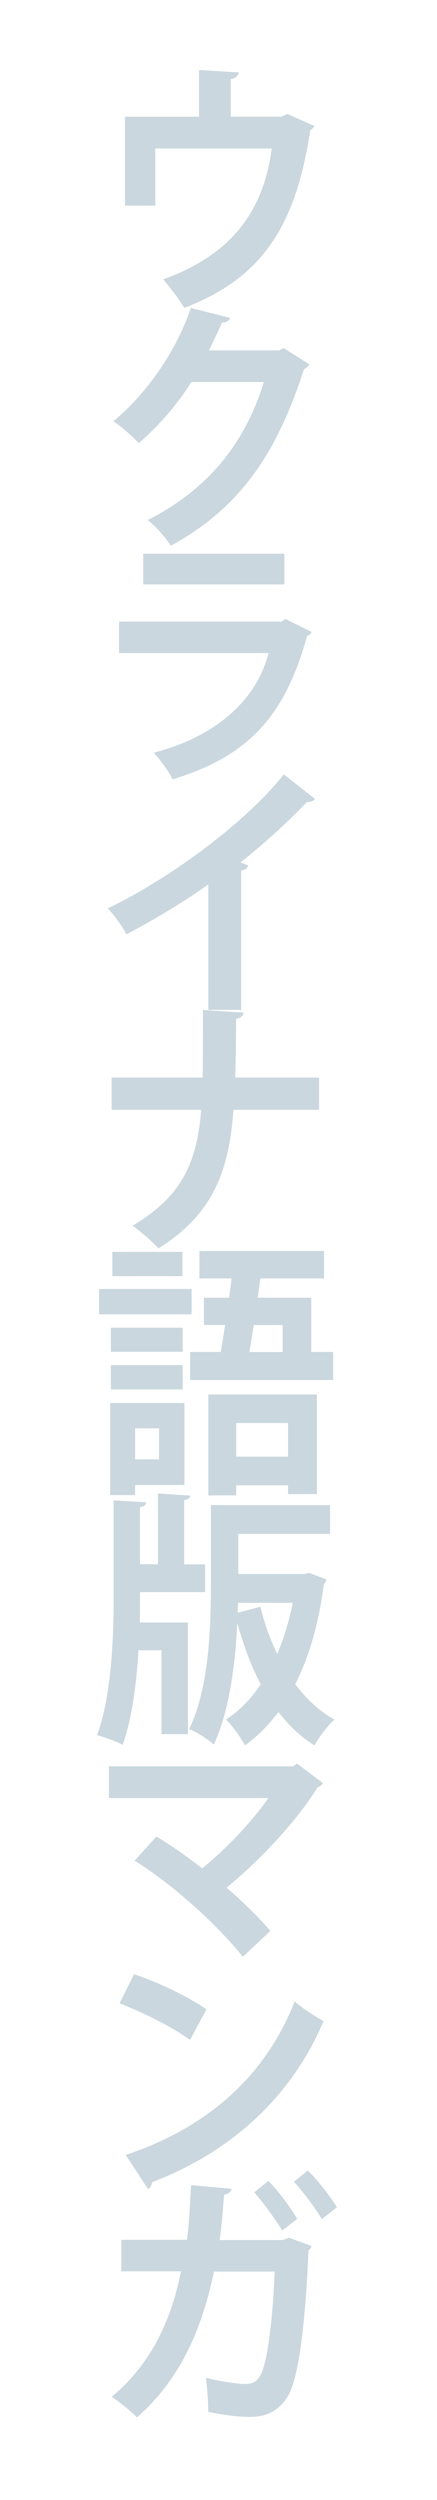 <?xml version="1.0" encoding="utf-8"?>
<!-- Generator: Adobe Illustrator 26.0.2, SVG Export Plug-In . SVG Version: 6.00 Build 0)  -->
<svg version="1.1" id="Шар_1" xmlns="http://www.w3.org/2000/svg" xmlns:xlink="http://www.w3.org/1999/xlink" x="0px" y="0px"
	 viewBox="0 0 700 4000" style="enable-background:new 0 0 700 4000;" xml:space="preserve">
<g>
	<defs>
		<path id="SVGID_1_" d="M224.3,2547.4v13.2c0,11.1,0,23.1-0.4,35.5h77.1v178.6h-42.3v-134.2h-36.8c-3.2,52.6-10.3,108.5-25.3,151.2
			c-9.9-5.1-29.6-12.4-41.1-15.4c22.9-61.5,26.5-155.9,26.5-215.8v-159.8l52.2,3c-0.4,4.3-3.2,6.8-9.9,7.7v91.4h28.8v-113.2
			l51.8,3.4c-0.4,3.4-3.2,6-9.9,7.3V2503h33.6v44.4H224.3z M306.9,2062.4v40.6H158.7v-40.6H306.9z M504.5,1278.3
			c-2.4,3.4-6.3,5.1-12.6,4.7c-30.8,32.5-69.2,67.1-106.7,97c4.3,1.3,8.7,3.4,12.6,4.7c-1.2,3.8-4.7,7.3-11.5,8.1v223h-52.6V1415
			c-35.2,25.6-87.7,57.3-131.2,79.9c-6.3-12-19.8-31.6-30-41.4c103.1-49.6,221.7-138.4,282.2-214.5L504.5,1278.3z M517.1,2852.8
			c-1.2,3.4-4,5.6-8.3,6.8C476,2913,416.7,2976.3,363,3020.3c23.3,20.1,53,48.7,70,69.2l-43.9,41.4
			c-43.9-54.3-113.8-116.6-173.5-153.8l34.8-38.5c23.7,13.7,49.8,32.5,73.5,50.8c41.1-33.3,82.2-77.8,105.9-112.4H174.5v-50.8h294.8
			l6.7-4.3L517.1,2852.8z M295.4,2244.8V2376h-79v16.2h-39.9v-147.4H295.4z M292.6,2124.4v38.5h-115v-38.5H292.6z M177.6,2223.1
			v-38.9h115v38.9H177.6z M511.2,1775.8H374c-7.5,100.4-33.6,167.1-120.1,221.7c-9.9-11.1-28.8-26.9-41.5-36.3
			c78.6-47,102.8-99.5,109.9-185.4H178.8v-51.7h145.8c0.4-15.4,0.4-62.8,0.4-108.1l65.2,4.3c-0.8,5.6-4.3,8.5-11.9,9.8
			c-0.4,34.2-0.4,65.4-1.6,94h134.4V1775.8z M499.3,3593.7c-1.2,2.6-2.8,5.6-5.1,6.8c-5.5,129.9-17.4,205.9-32.4,232.4
			c-20.2,34.2-49.8,34.2-63.2,34.2c-18.2,0-40.3-3-65.2-8.1c0.4-15-1.6-39.3-3.6-54.3c24.1,6,52.6,9.8,62.4,9.8
			c11.9,0,20.2-3.4,26.5-17.1c9.1-19.2,18.2-82,21.3-162.8h-97.2c-18.6,87.2-50.6,169.2-123.3,233.3c-9.1-9.4-28.1-24.8-40.7-32.9
			c65.6-54.3,96.4-126.9,111.1-200.8h-95.6v-50.4h105.1c4-29.5,4.7-54.7,6.7-87.6l64.8,6c-0.8,4.7-4.7,8.1-11.9,9.4
			c-2.4,27.3-3.6,47.4-7.1,72.6h101.2l9.5-3.8L499.3,3593.7z M292.2,2003v38.9H180V2003H292.2z M495.4,583c-1.6,3.4-5.5,6-8.7,8.1
			c-44.7,139.7-106.3,223.9-213,282c-8.3-12-22.9-30.3-37.1-41c98.8-50,156.5-125.2,186.1-220.9H306.5
			c-19.8,32.5-51.8,70.1-84.2,97.8c-9.5-10.3-27.3-26.1-40.7-35c51.4-42.3,100-109.8,124.1-181.2l62.8,15.8c-1.6,5.1-6.7,7.7-13,7.7
			c-6.3,15.4-14.2,30.3-20.9,44.4h112.6l7.1-3.8L495.4,583z M499.3,1011.2c-1.2,2.6-4,5.1-7.5,6.4c-35.6,130.3-96,193.1-215.4,229.4
			c-5.5-12.4-20.2-31.6-30-42.7c99.2-25.6,164.8-84.2,183.8-159.4H190.7v-50.4h260.8l5.5-4.3L499.3,1011.2z M214.8,3158.8
			c39.5,13.2,86.9,35.9,115.8,56.4l-26.1,48.7c-28.5-20.5-75.1-44-113-58.5L214.8,3158.8z M318.7,112l63.6,3.8
			c-0.4,4.7-4.7,9.8-12.6,10.7v60.2h81.4l9.1-4.3l43.5,19.2c-1.2,2.1-3.6,5.1-6.7,6.8C473.6,362.8,419.1,445.3,295,492.7
			c-6.7-12.4-22.9-33.3-33.6-45.7C371.3,407.3,421.9,338,435.3,237.6H248.8v91.4h-48.6V186.8h118.6V112z M201.3,3448
			c133.2-44.4,224.9-128.2,270.7-245.7c14.6,12.8,31.6,23.1,46.2,31.6c-49,116.6-143.5,207.6-274.3,257.6c-0.8,4.7-3.2,9.4-6.7,11.1
			L201.3,3448z M254.7,2285.4h-38.3v49.6h38.3V2285.4z M455.4,935.1H229.4V886h226.1V935.1z M495,2516.7l27.7,10.3
			c-0.4,3-2,5.6-4,7.7c-7.9,62-23.3,115.8-45.8,160.2c17.8,23.5,38.7,43.2,62.8,56.4c-10.7,9.4-24.9,28.6-32,41.4
			c-22.1-13.7-41.1-32-57.7-53.4c-15.8,20.9-33.6,38.9-53.7,53.4c-6.3-12.4-20.2-31.6-30.4-41.4c20.9-13.2,39.9-32.5,55.7-56.4
			c-15-28.6-27.3-61.5-37.1-96.6H380c-3.2,64.9-12.6,139.7-37.5,193.1c-8.7-8.1-28.1-20.5-39.5-24.8
			c32.4-66.7,34.8-164.5,34.8-232.8v-125.6h190.9v46.1h-147v64.1h105.5L495,2516.7z M498.5,2163.2h35.2v44.9H304.5v-44.9h49
			c2.4-13.2,4.7-27.8,7.1-43.2h-34v-43.6h40.3c1.6-10.3,2.8-20.9,4-30.8h-51.4v-44h199.6v44h-102c-1.2,9.8-2.8,20.1-4.3,30.8h85.8
			V2163.2z M333.7,2392.7v-161.5h173.9v159.4h-46.2v-14.1h-83v16.2H333.7z M461.4,2276.9h-83v53.8h83V2276.9z M380.8,2580.3
			l36.4-9.4c6.3,26.5,15.4,52.1,26.9,75.6c10.7-25.2,19-52.6,24.9-82h-87.7L380.8,2580.3z M452.7,2120.1h-46.2
			c-2.4,15-4.7,29.9-7.1,43.2h53.4V2120.1z M429.8,3489.5c16.2,16.2,36,43.2,46.2,60.7l-24.1,18.8c-9.1-16.2-31.2-46.1-44.7-61.1
			L429.8,3489.5z M493,3472.8c16.2,15.8,36.4,41.9,46.6,59l-24.1,18.8c-9.1-15.8-30.8-44.9-44.7-59.8L493,3472.8z"/>
	</defs>
	<use xlink:href="#SVGID_1_"  style="overflow:visible;fill:#CAD7DE;"/>
	<clipPath id="SVGID_00000156584068380646974950000005647138991869836675_">
		<use xlink:href="#SVGID_1_"  style="overflow:visible;"/>
	</clipPath>
</g>
</svg>
